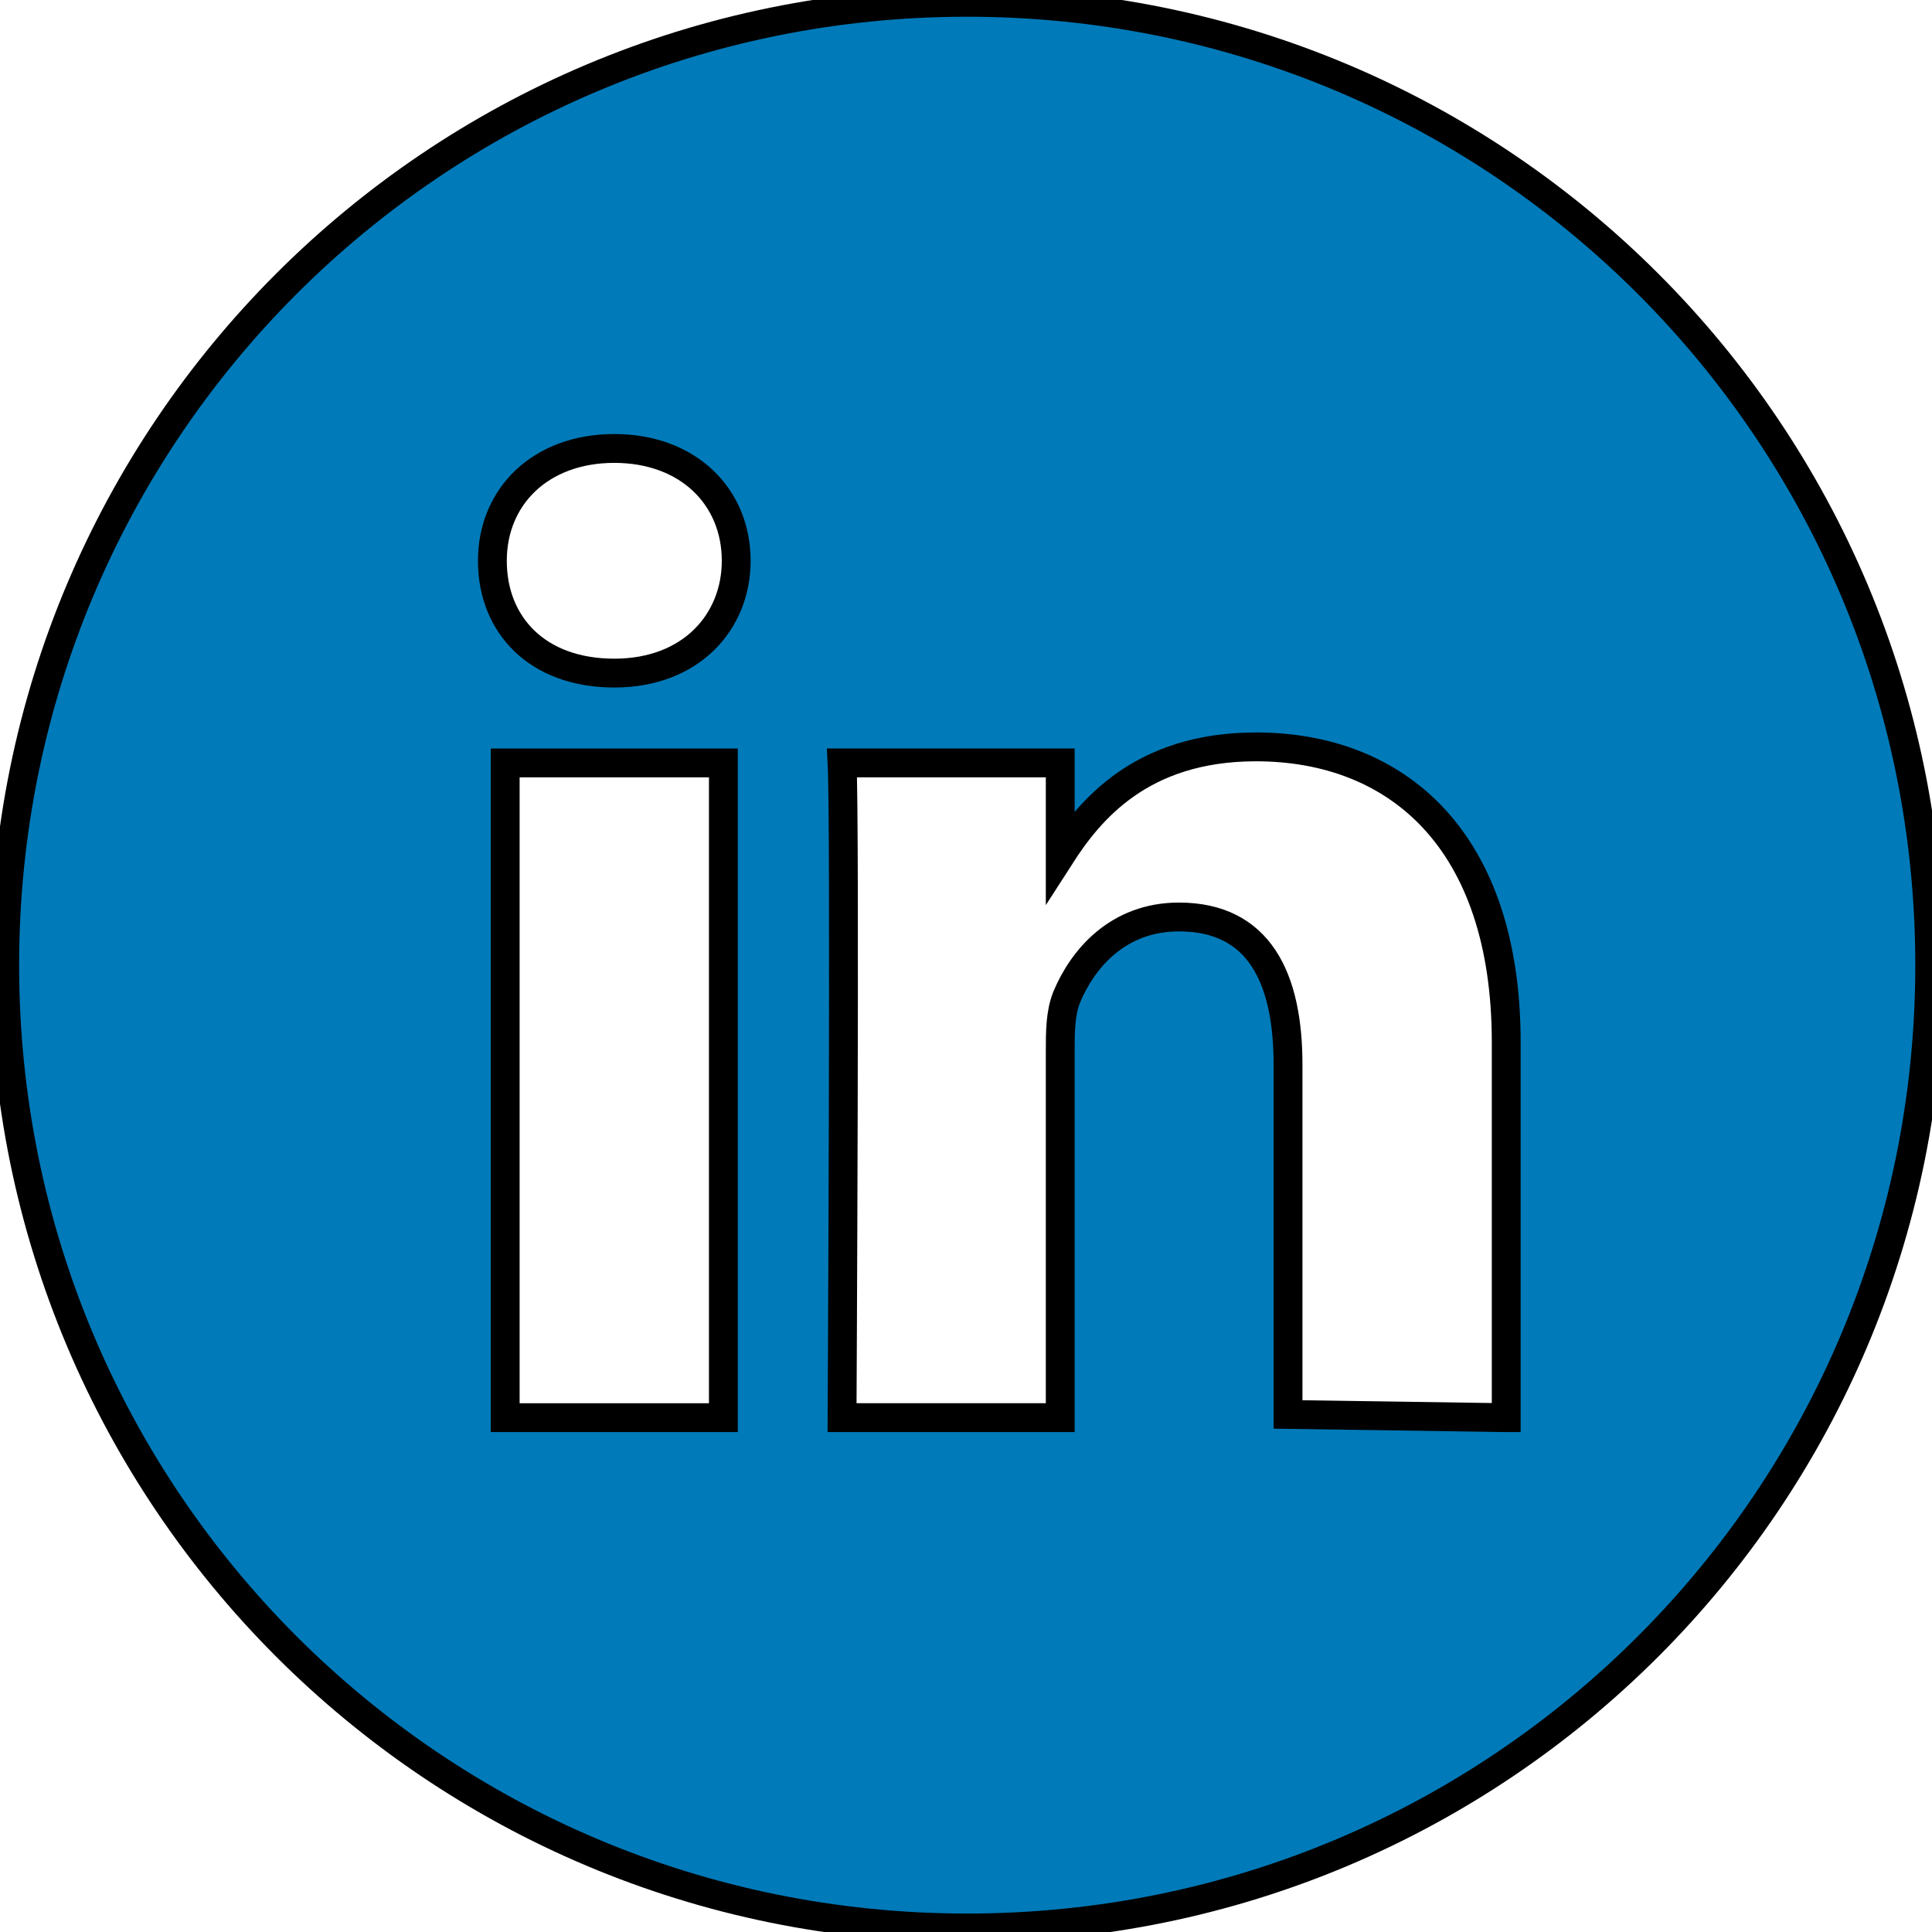 <svg width="67" height="67" xmlns="http://www.w3.org/2000/svg">

 <g>
  <title>background</title>
  <rect fill="none" id="canvas_background" height="402" width="582" y="-1" x="-1"/>
 </g>
 <g>
  <title>Layer 1</title>
  <path stroke="null" id="svg_1" d="m52.234,49.163l0,-13.022c0,-7.012 -3.783,-10.24 -8.679,-10.24c-4.005,0 -5.786,2.226 -6.787,3.784l0,-3.228l-7.566,0c0.111,2.115 0,22.705 0,22.705l7.566,0l0,-12.688c0,-0.668 0,-1.336 0.223,-1.892c0.556,-1.336 1.78,-2.782 3.894,-2.782c2.782,0 3.783,2.115 3.783,5.12l0,12.132l7.566,0.111zm-30.931,-25.821c2.67,0 4.228,-1.781 4.228,-3.895c0,-2.226 -1.669,-3.895 -4.228,-3.895s-4.228,1.669 -4.228,3.895s1.558,3.895 4.228,3.895zm12.239,43.518c-18.47,0 -33.379,-14.914 -33.379,-33.39s14.909,-33.39 33.379,-33.39s33.379,14.914 33.379,33.39s-14.909,33.39 -33.379,33.39zm-8.456,-17.697l0,-22.705l-7.566,0l0,22.705l7.566,0z" fill="#007AB9"/>
 </g>
</svg>